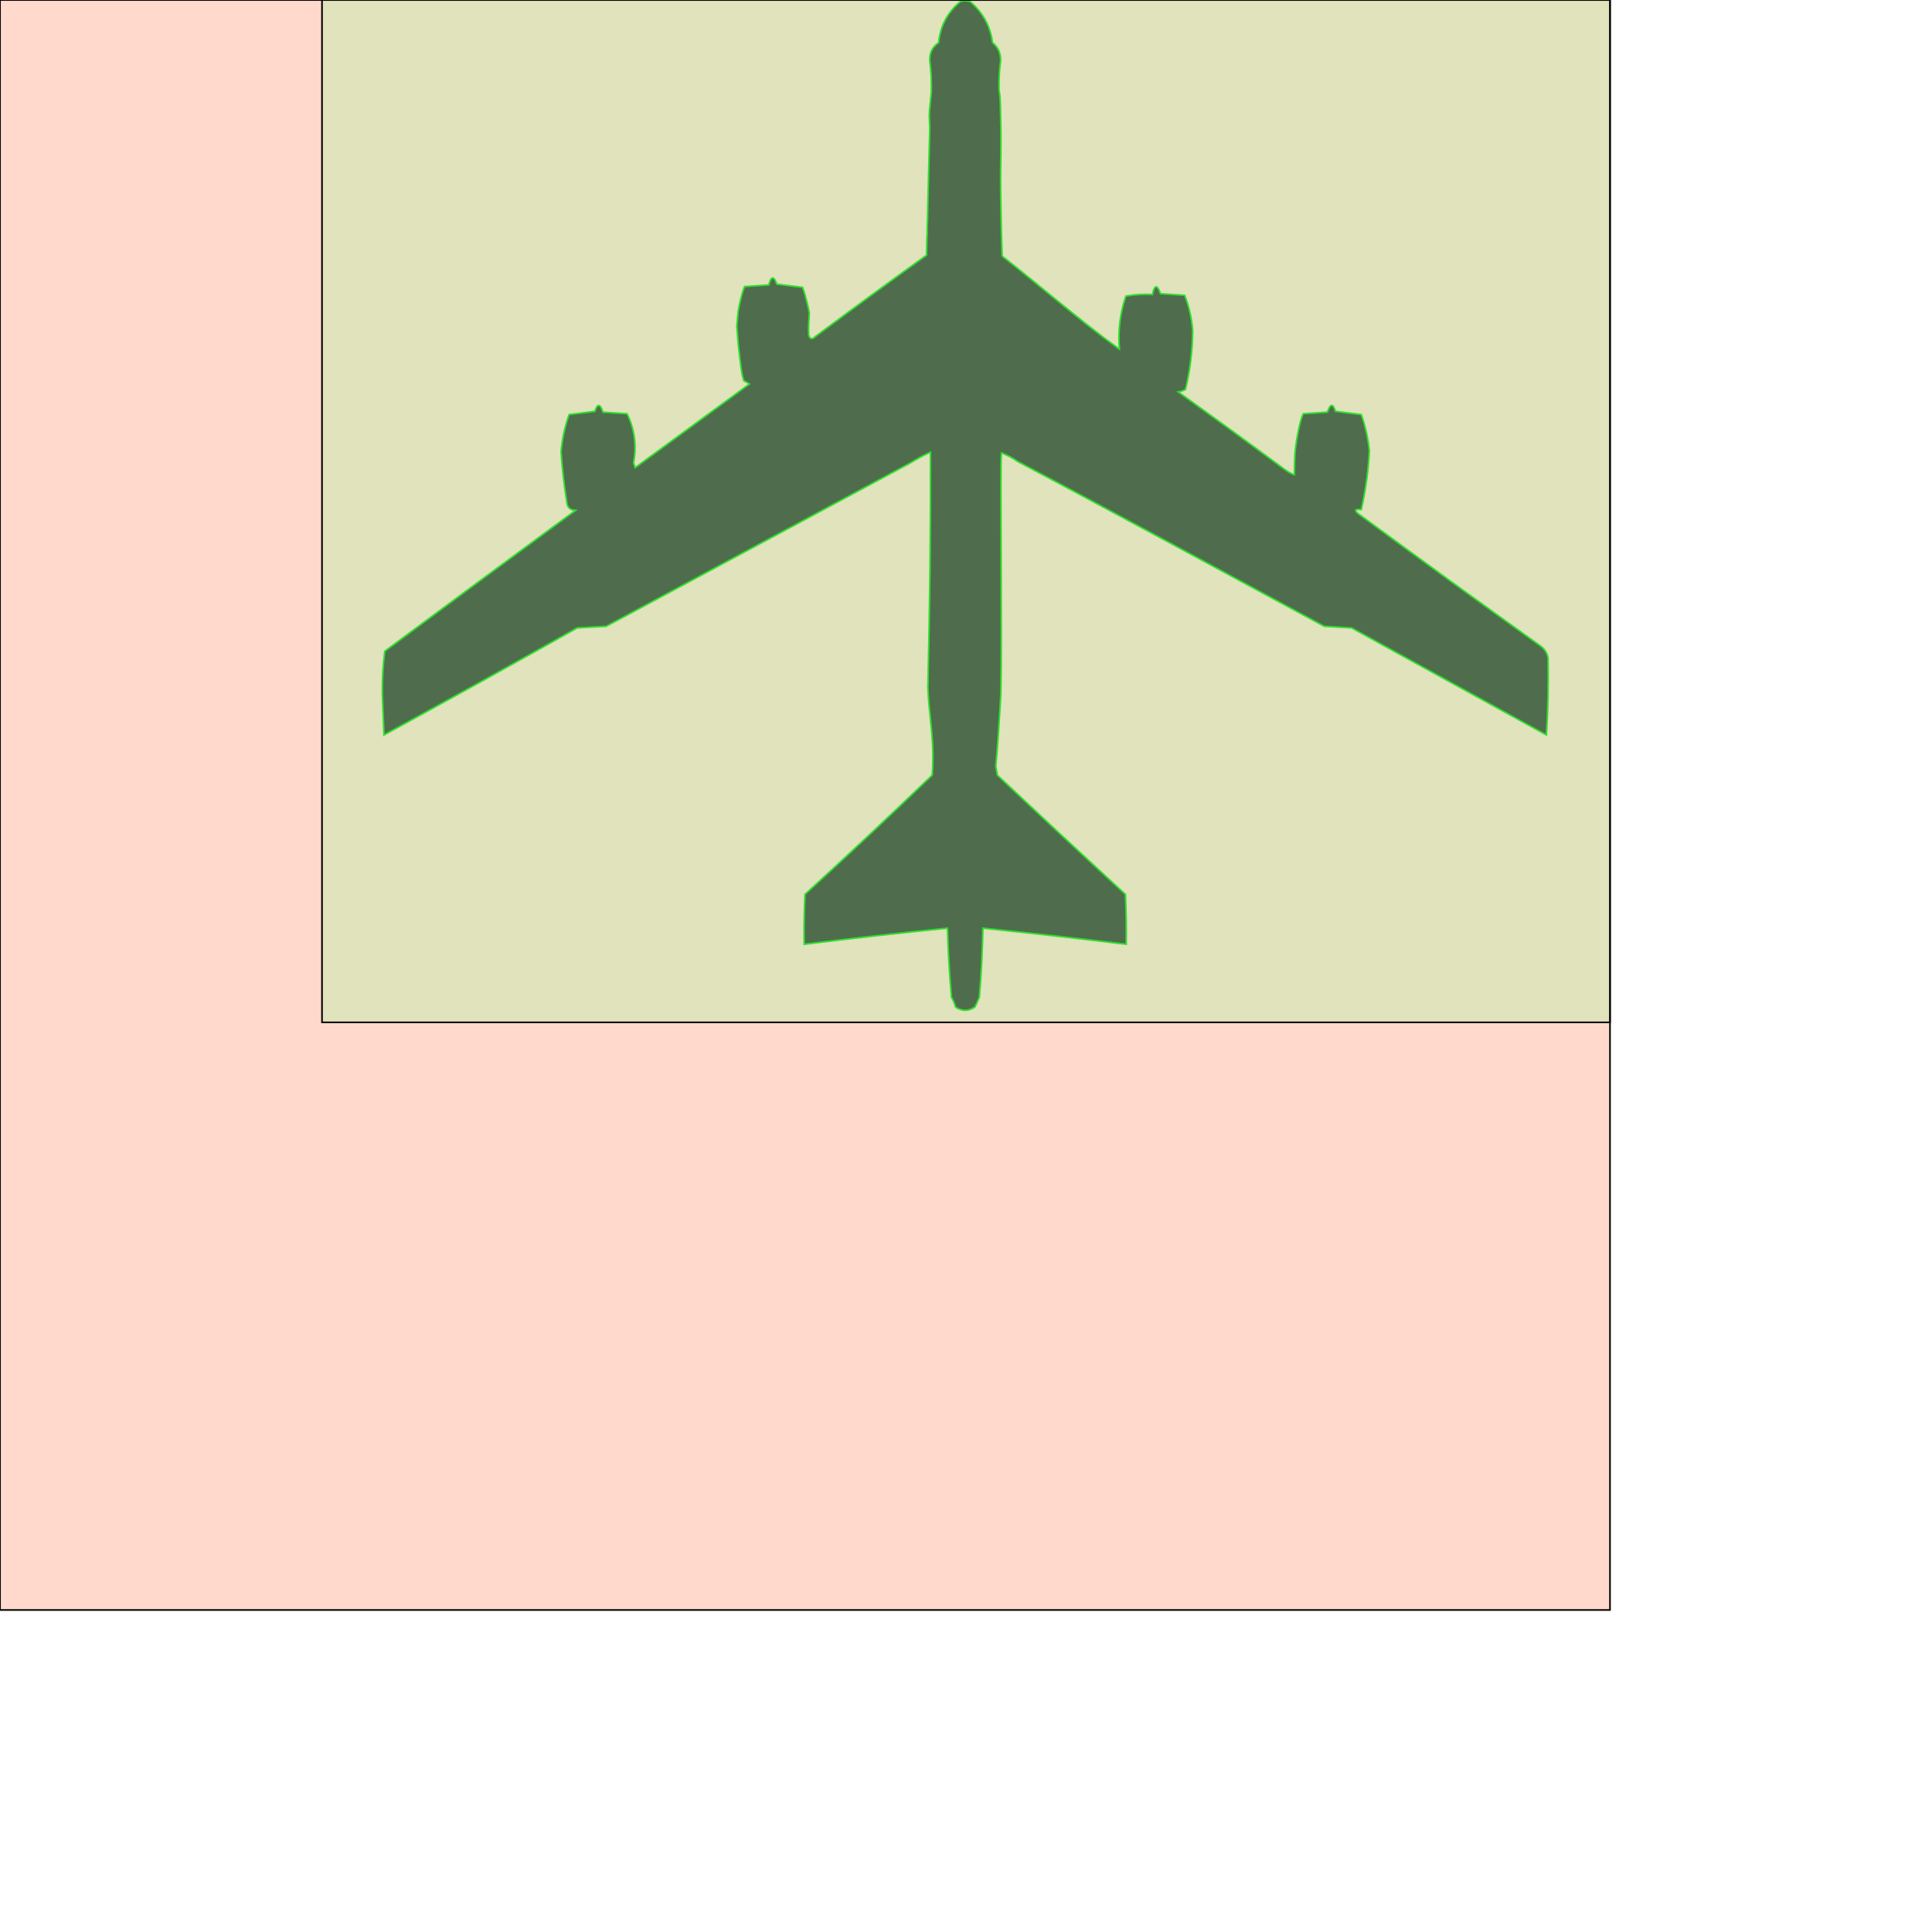 <?xml version="1.0"?>
<svg xmlns="http://www.w3.org/2000/svg" width="1200" height="1200">
  <rect x="0" y="0" width="1000" height="1000" fill="coral" fill-opacity="0.3" stroke="black" stroke-width="1"/>
  <path d="m 622.458,159.088 c 23.744,18.623 48.579,40.294 72.834,57.838 -0.964,-11.228 0.369,-22.228 4,-33 5.407,-0.973 10.907,-1.307 16.5,-1 1.336,-6.202 3.002,-6.369 5,-0.5 5,0.333 10,0.667 15,1 2.76,7.042 4.426,14.375 5,22 -0.12,12.36 -1.62,24.527 -4.5,36.5 -1.399,0.727 -2.899,1.227 -4.5,1.5 21.702,15.559 43.292,31.275 64.768,47.146 2.412,1.783 4.823,3.567 7.398,4.302 0.085,-8.447 0.159,-8.604 0.374,-13.031 0.262,-5.15 2.763,-20.328 5.168,-24.844 5,-0.333 10,-0.667 15,-1 1.769,-5.369 3.435,-5.536 5,-0.5 5.333,0.667 10.667,1.333 16,2 2.574,7.272 4.241,14.772 5,22.5 -0.611,12.336 -2.277,24.503 -5,36.5 -3.79,-0.492 -4.456,0.341 -2,2.5 37.49,27.578 75.156,54.911 113,82 2.7,1.857 4.366,4.357 5,7.5 0.33,16.175 -0.004,32.175 -1,48 -40.306,-22.154 -80.64,-44.321 -121,-66.5 -5.667,-0.333 -11.333,-0.667 -17,-1 -63.895,-34.446 -126.43,-68.544 -190.535,-102.431 -2.648,-2.015 -6.141,-3.751 -9.951,-5.299 -0.894,5.507 0.442,116.459 -0.362,149.013 C 621.103,441.447 619.416,466.847 618.5,476 c 0.333,1.833 0.667,3.667 1,5.5 26.349,24.85 52.849,49.517 79.5,74 0.5,10.328 0.666,20.661 0.5,31 -29.637,-3.609 -59.303,-6.942 -89,-10 -0.369,14.778 -0.878,27.526 -2.236,42.91 -1.623,3.457 -0.309,1.122 -2.764,6.09 -4,2.667 -8,2.667 -12,0 -0.535,-2.161 -1.368,-4.161 -2.5,-6 -1.268,-14.312 -2.101,-28.645 -2.5,-43 -29.703,2.973 -59.37,6.306 -89,10 -0.166,-10.339 0,-20.672 0.5,-31 26.635,-24.3 52.968,-48.967 79,-74 0.499,-3.652 0.498,-12.49 0.358,-17.007 -0.717,-15.498 -2.432,-22.822 -3.025,-37.492 1.157,-49.292 1.77,-97.503 1.605,-146.189 C 573.3,282.929 568.856,285.401 565.5,287.5 c -62.973,33.821 -125.973,67.654 -189,101.5 -6,0.333 -12,0.667 -18,1 -39.839,22.42 -79.839,44.587 -120,66.5 -0.333,-8.333 -0.667,-16.667 -1,-25 -0.14,-9.096 0.36,-18.096 1.5,-27 39.411,-29.289 78.911,-58.455 118.5,-87.5 -3.493,-0.165 -5.326,-1.998 -5.5,-5.5 -1.65,-10.279 -2.816,-20.612 -3.5,-31 0.705,-7.905 2.372,-15.572 5,-23 5.333,-0.667 10.667,-1.333 16,-2 1.565,-5.036 3.231,-4.869 5,0.5 5,0.333 10,0.667 15,1 4.709,9.694 6.042,19.861 4,30.5 0.333,1 0.667,2 1,3 23.667,-17.333 47.333,-34.667 71,-52 -1.128,-0.762 -2.295,-1.429 -3.5,-2 -1.472,-4.223 -2.236,-12.332 -2.764,-16.775 -1.079,-7.842 -0.925,-10.267 -1.59,-17.103 l 0.854,-9.352 c 0.959,-5.027 2.098,-10.596 4,-15.27 5,-0.333 10,-0.667 15,-1 1.487,-5.584 3.153,-5.751 5,-0.5 5.333,0.667 10.667,1.333 16,2 2.098,5.491 4.165,15.402 4.233,16.138 0.089,0.964 -0.218,-0.88 -0.129,1.962 -0.393,3.701 -0.474,7.622 -0.34,11.164 0.473,2.825 2.042,3.394 4.236,1.236 22.86,-17.027 45.86,-33.86 69,-50.5 0.138,-5.489 0.109,-5.966 0.248,-11.441 0.363,-1.601 -0.049,-5.701 0.37,-10.514 0.05,-6.217 1.011,-39.831 1.383,-57.045 -0.267,-7.722 -0.601,-8.131 0.333,-15.742 0.271,-3.732 0.273,-1.741 0.667,-6.751 C 578.654,50.141 578.321,43.808 577.5,37.5 c -0.155,-4.724 1.678,-8.39 5.5,-11 1.031,-10.357 5.531,-18.857 13.5,-25.5 2,-0.667 4,-0.667 6,0 7.922,6.674 12.588,15.174 14,25.5 3.388,2.809 5.054,6.476 5,11 -0.808,5.974 -1.141,11.974 -0.958,18.501 0.53,2.758 0.671,5.071 0.791,8.823 l 0.334,16.349 c 0.167,23.002 -0.667,20.636 0.343,63.819 0.155,7.188 0.302,8.053 0.449,14.098 z" fill="#343330" id="path998" style="fill:#302f2e;fill-opacity:1;stroke:#00d300;stroke-opacity:1"/>
  <rect x="200" y="0" width="800" height="635" fill="palegreen" fill-opacity="0.3" stroke="black" stroke-width="1"/>
</svg>
